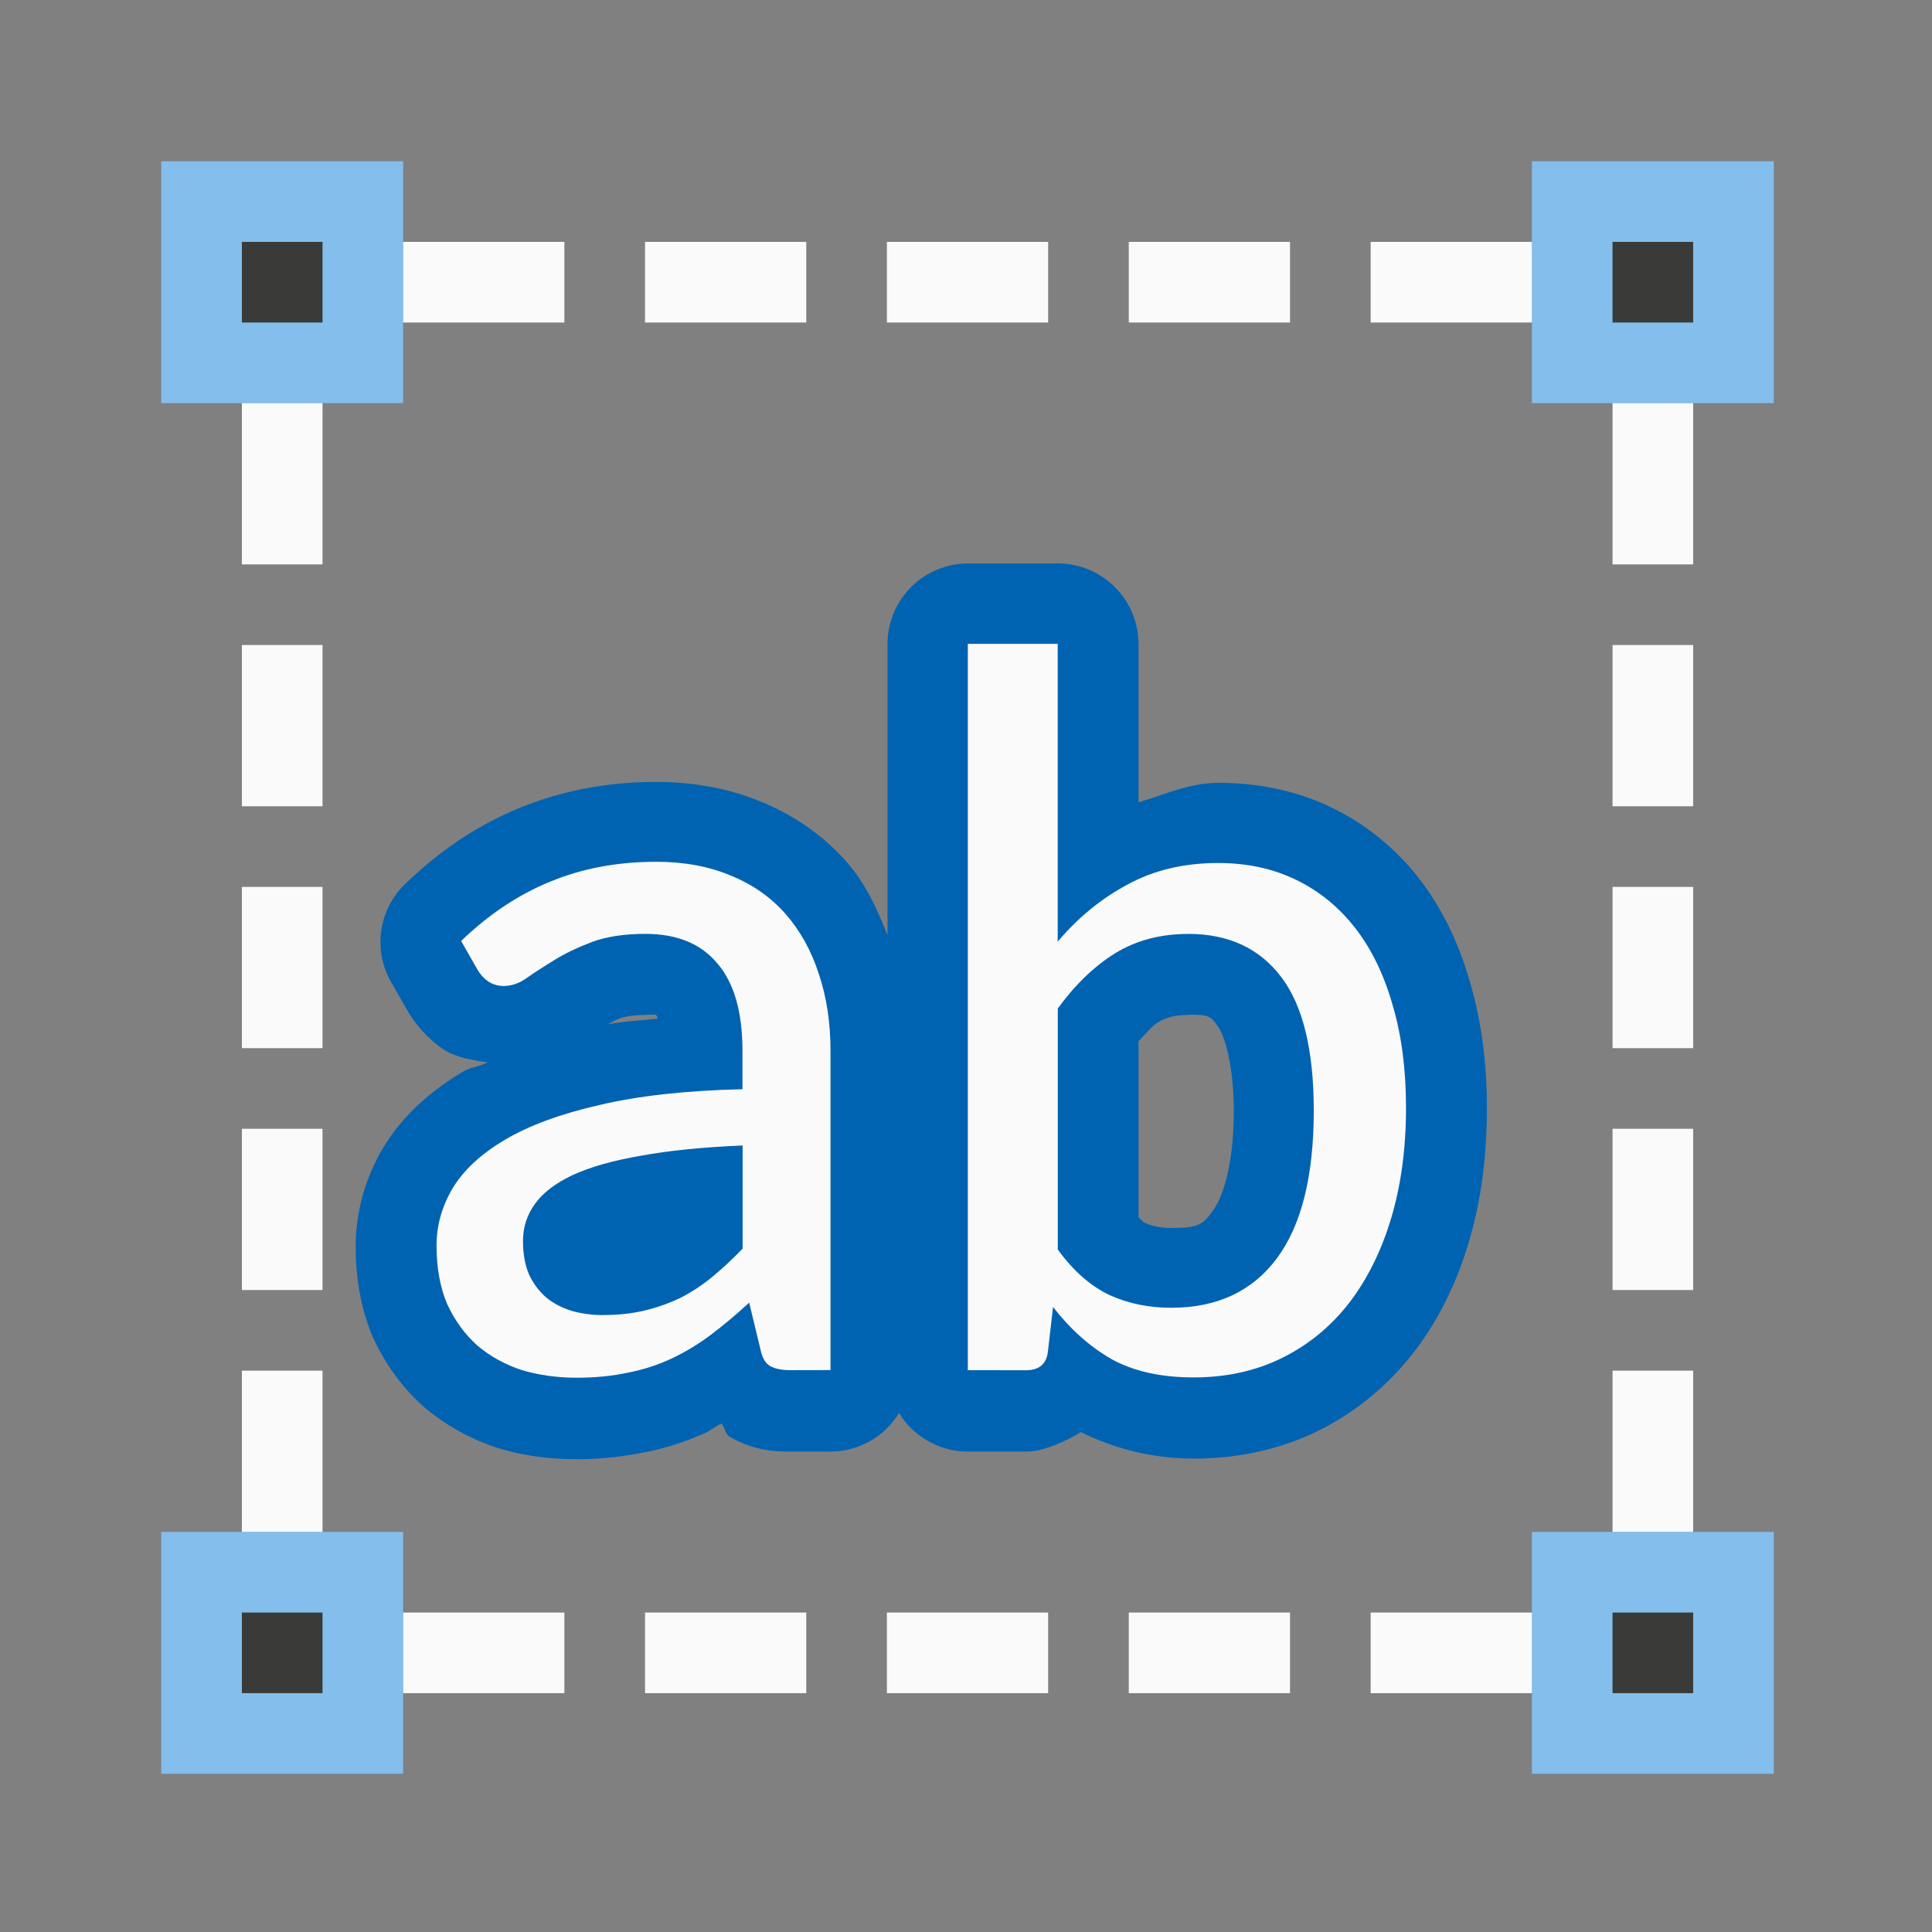 <svg height="24" viewBox="0 0 6.35 6.35" width="24" xmlns="http://www.w3.org/2000/svg"><rect x="0" y="0" width="6.35" height="6.35" fill="#808080" stroke="none"/><g transform="translate(0 -290.65)"><g transform="matrix(.265 0 0 .265 0 290.65)"><g fill="#83beec"><path d="m2 2h3v3h-3z"/><path d="m19 2h3v3h-3z"/><path d="m2 19h3v3h-3z"/><path d="m19 19h3v3h-3z"/></g><g fill="#3a3a38"><path d="m3 3h1v1h-1z"/><path d="m20 3h1v1h-1z"/><path d="m20 20h1v1h-1z"/><path d="m3 20h1v1h-1z"/></g><g fill="#fafafa" stroke-width=".302"><path d="m20 5h1v2h-1z"/><path d="m20 8h1v2h-1z"/><path d="m20 11h1v2h-1z"/><path d="m20 14h1v2h-1z"/><path d="m20 17h1v2h-1z"/><g transform="matrix(0 1 -1 0 24 -17)"><path d="m20 5h1v2h-1z"/><path d="m20 8h1v2h-1z"/><path d="m20 11h1v2h-1z"/><path d="m20 14h1v2h-1z"/><path d="m20 17h1v2h-1z"/></g><g transform="matrix(0 1 -1 0 24 0)"><path d="m20 5h1v2h-1z"/><path d="m20 8h1v2h-1z"/><path d="m20 11h1v2h-1z"/><path d="m20 14h1v2h-1z"/><path d="m20 17h1v2h-1z"/></g><g transform="matrix(-1 0 0 -1 24 24)"><path d="m20 5h1v2h-1z"/><path d="m20 8h1v2h-1z"/><path d="m20 11h1v2h-1z"/><path d="m20 14h1v2h-1z"/><path d="m20 17h1v2h-1z"/></g></g></g><path d="m3.182 292.502a.265.265 0 0 0 -.265.265v.957c-.034-.087-.074-.173-.136-.243-.076-.086-.173-.152-.277-.195-.108-.045-.226-.066-.347-.066-.158 0-.31.028-.45.086-.138.056-.263.141-.375.249a.265.265 0 0 0 -.047.322l.054.094c.028.049.07.094.114.125.044.03.098.038.15.046-.024.012-.056.016-.079.029-.107.063-.202.146-.266.254a.265.265 0 0 0 -.001.001c-.056.096-.088.208-.088.32 0 .102.016.203.056.298a.265.265 0 0 0 .003.006c.039.084.095.162.164.223a.265.265 0 0 0 .006.005c.069.058.15.102.235.13a.265.265 0 0 0 .006.002c.082.025.168.036.256.036.078 0 .153-.008.224-.023 0-0.0.001 0.0.002 0 .07-.014.138-.036.202-.066.016-.008.031-.02.047-.028.016.014.01.033.03.044.077.044.142.048.198.048h.131a.265.265 0 0 0 .226-.127.265.265 0 0 0 .226.127h.192c.051 0 .118-.027.18-.064.115.057.24.087.371.087.142 0 .282-.029.408-.091.121-.06.228-.147.311-.254a.265.265 0 0 0 .002-.002c.083-.107.143-.231.183-.366.041-.137.059-.284.059-.439 0-.145-.017-.281-.054-.409-.036-.127-.09-.243-.167-.343-.077-.1-.176-.181-.288-.235-.114-.056-.242-.082-.373-.082-.093 0-.176.038-.263.064v-.52a.265.265 0 0 0 -.265-.265zm-1.059 1.483c.049 0 .032.001.033.002a.265.265 0 0 0 .004.004c-0-0.0.001.007.001.007-.054.006-.115.009-.165.019.014-.007.025-.013.044-.021.009-.003.037-.01.084-.01zm1.783 0c.069 0 .072.005.096.037.017.022.053.112.053.28 0 .182-.038.286-.069.328-.033.045-.047.056-.135.056-.04 0-.066-.007-.091-.018-.003-.002-.013-.013-.018-.017v-.579c.021-.021.044-.05.063-.061.026-.016.053-.025.101-.025z" fill="#0063b1"/><g fill="#fafafa" stroke-width=".342" transform="matrix(.251 0 0 .251 .167 290.733)"><path d="m9.687 17.611q-.174 0-.268-.054-.094-.054-.127-.221l-.147-.609q-.254.234-.502.421-.241.181-.508.308-.268.127-.575.187-.308.067-.676.067-.381 0-.716-.1-.328-.107-.582-.321-.247-.221-.395-.542-.14-.328-.14-.769 0-.388.207-.742.214-.361.689-.642.475-.281 1.237-.455.763-.181 1.873-.207v-.502q0-.763-.328-1.144-.321-.388-.943-.388-.415 0-.702.107-.281.107-.488.234-.207.127-.361.234-.147.107-.301.107-.12 0-.207-.06-.087-.06-.14-.154l-.214-.375q.542-.522 1.164-.776.629-.261 1.391-.261.548 0 .977.181.428.174.716.502.288.328.435.783.154.455.154 1.01v4.18zm-2.448-.722q.294 0 .542-.06.247-.06.468-.167.221-.114.415-.274.201-.167.395-.368v-1.351q-.783.033-1.331.134-.548.094-.896.254-.341.161-.495.381-.154.214-.154.482 0 .254.08.441.087.181.227.301.14.114.334.174.194.054.415.054z"/><path d="m12.008 17.611v-9.511h1.177v3.9q.401-.475.916-.749.515-.281 1.184-.281.569 0 1.023.221.455.221.776.635.321.415.488 1.01.174.589.174 1.338 0 .796-.194 1.445-.194.649-.555 1.117-.361.462-.876.716-.515.254-1.157.254-.642 0-1.077-.241-.428-.247-.763-.682l-.067.582q-.027.247-.288.247zm2.883-5.712q-.542 0-.956.254-.408.254-.749.722v3.157q.308.421.676.595.368.167.809.167.903 0 1.385-.649.482-.649.482-1.933 0-1.191-.428-1.752-.428-.562-1.217-.562z"/></g></g></svg>